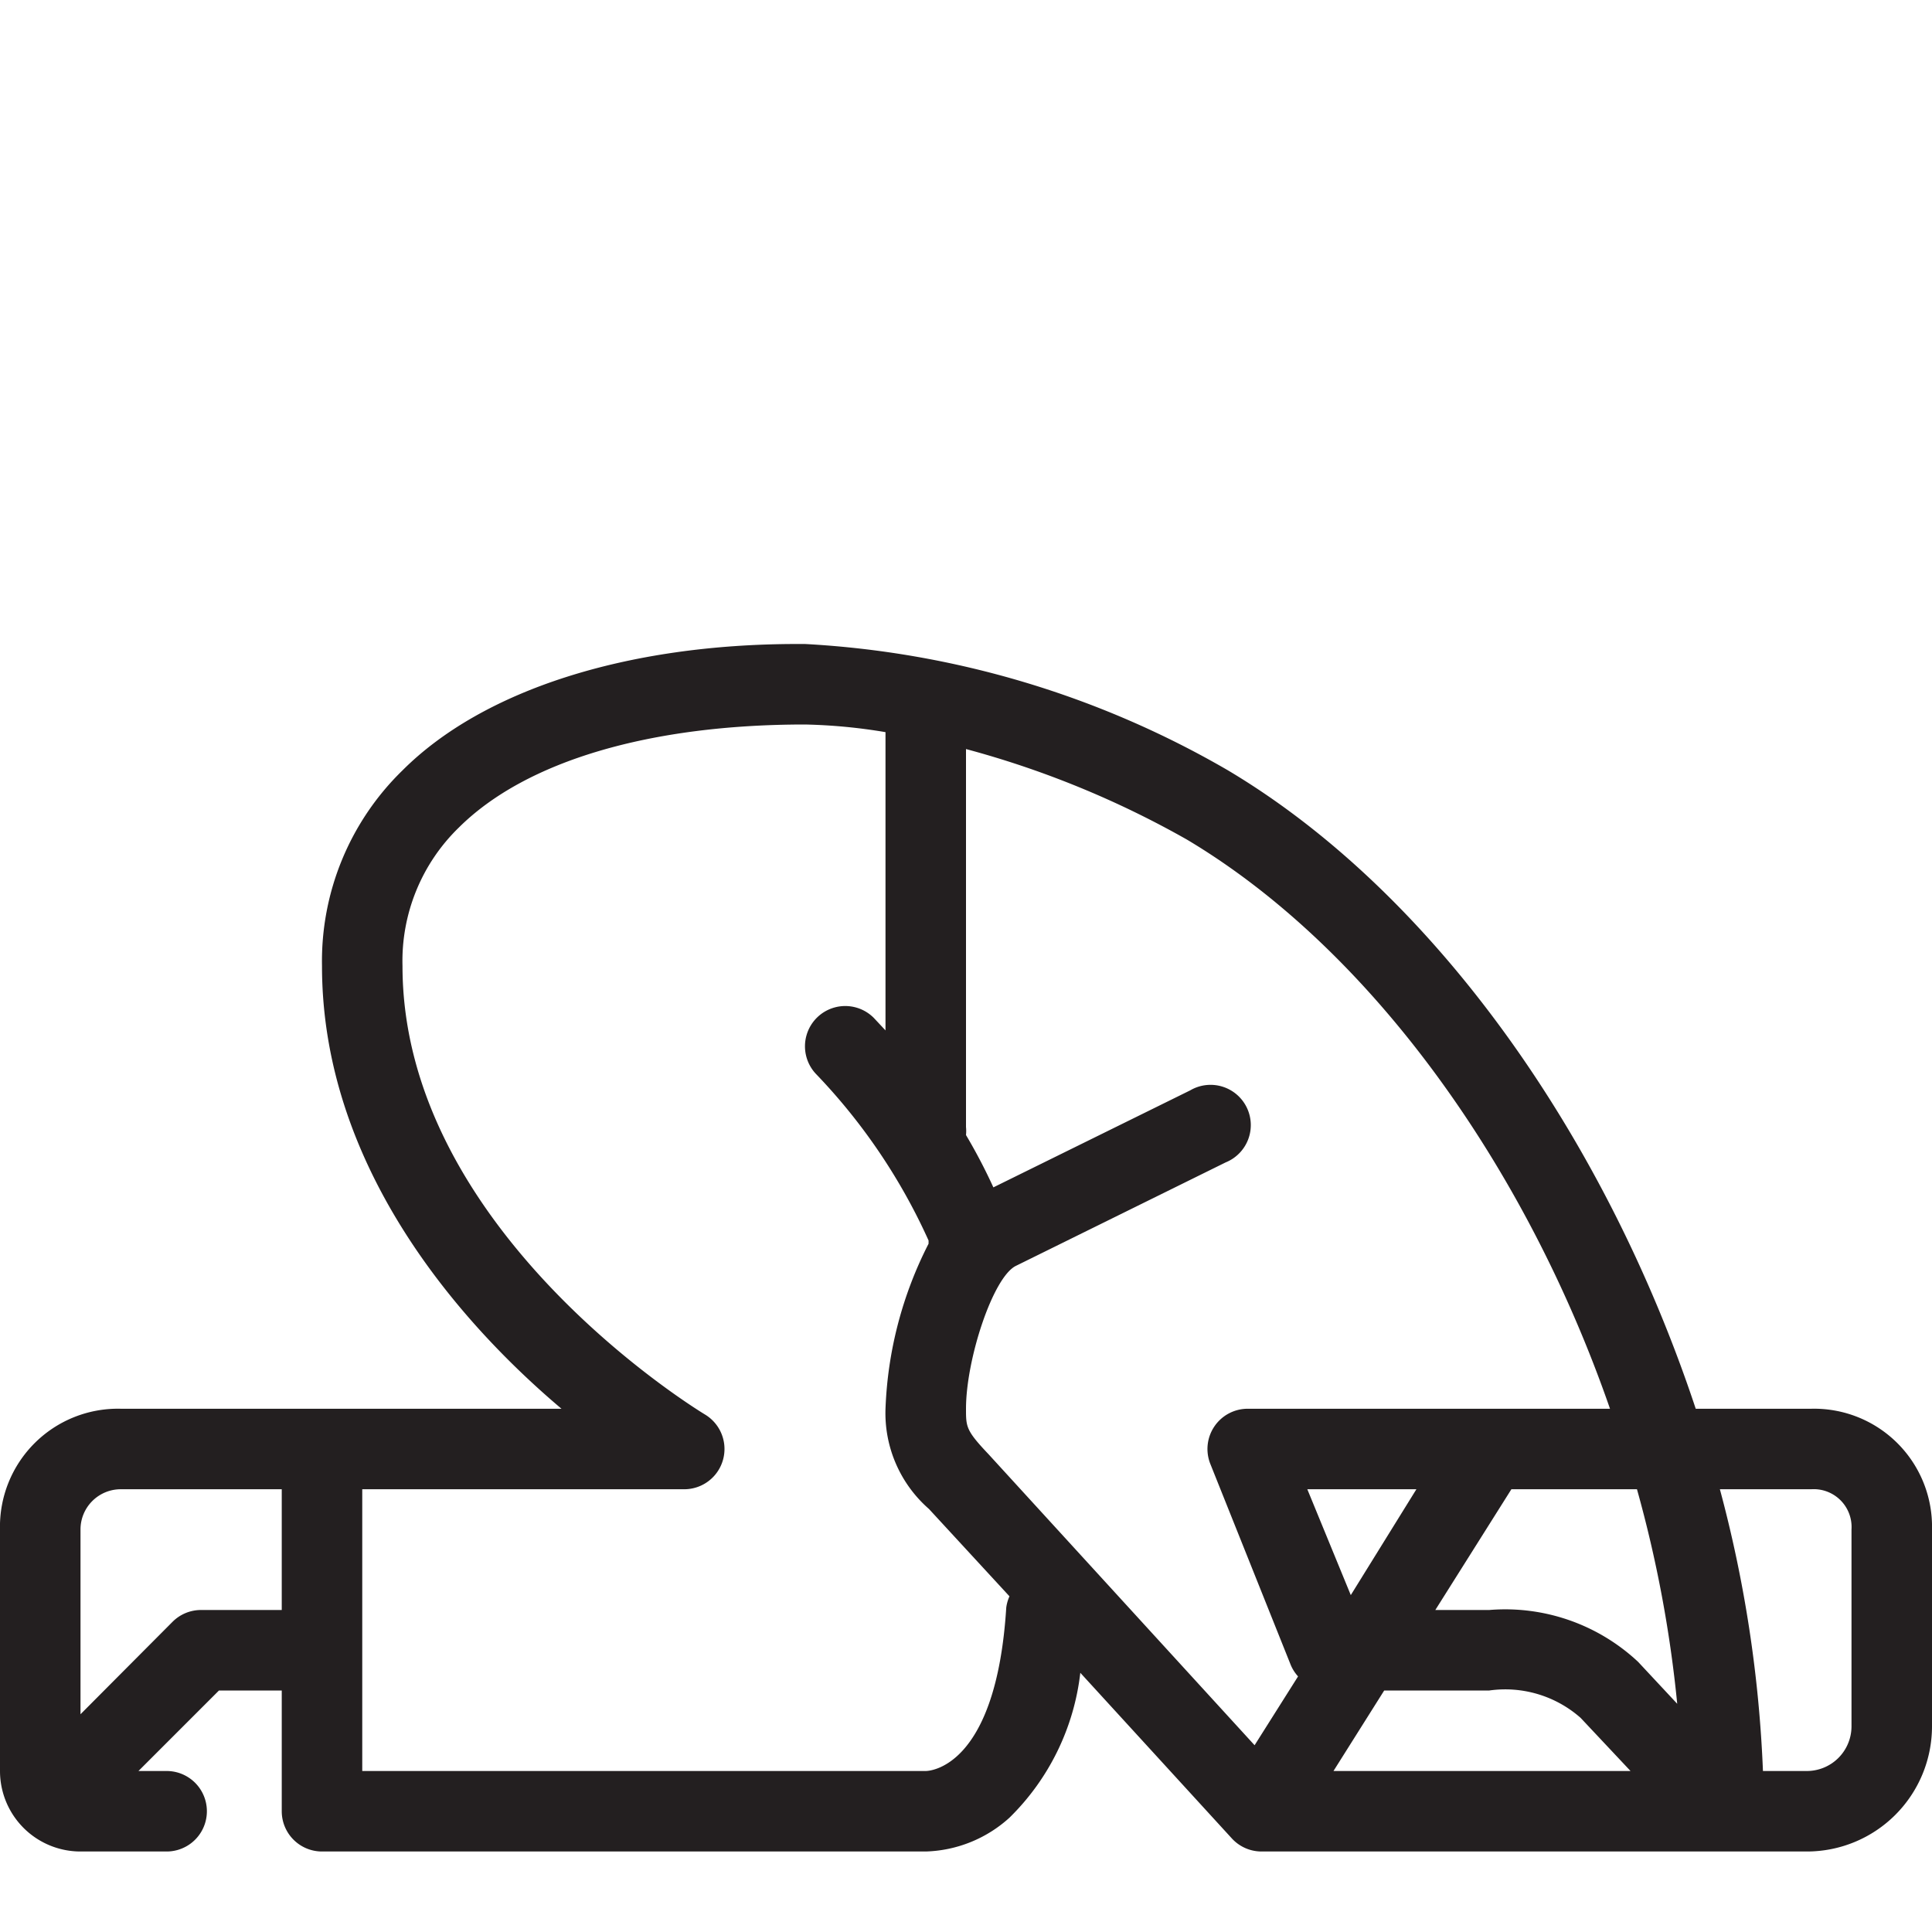 <svg id="icon" xmlns="http://www.w3.org/2000/svg" viewBox="0 0 48 48"><defs><style>.cls-1{fill:#231f20;}</style></defs><title>Shalat (Sujud)</title><path class="cls-1" d="M45,35H42.13c-2.24-6.75-6.5-12.81-11.62-15.86A23.44,23.44,0,0,0,20,16h-.19C15.58,16,12,17.14,10,19.14A6.61,6.61,0,0,0,8,24c0,5,3.44,8.88,5.95,11H3a2.93,2.93,0,0,0-3,3v6a2,2,0,0,0,2,2H4.14a1,1,0,0,0,0-2h-.7l2-2H7v3a1,1,0,0,0,1,1H23a3.23,3.23,0,0,0,2.08-.84,6,6,0,0,0,1.76-3.6l3.76,4.11a1,1,0,0,0,.74.33H44.89A3.11,3.11,0,0,0,48,42.9V38A2.93,2.93,0,0,0,45,35ZM5,40a1,1,0,0,0-.71.29L2,42.59V38a1,1,0,0,1,1-1H7v3Zm20-.06c-.25,4-1.92,4.06-2,4.06H9V37h8a1,1,0,0,0,.51-1.86C17.43,35.09,10,30.61,10,24a4.62,4.62,0,0,1,1.4-3.44C13.07,18.9,16.16,18,20,18a13.66,13.66,0,0,1,2,.19V25.6l-.29-.31a1,1,0,0,0-1.42,1.41,14.68,14.68,0,0,1,2.78,4.12l0,.08A9.77,9.77,0,0,0,22,35a3.16,3.16,0,0,0,1.08,2.49l2,2.17A1,1,0,0,0,25,39.94Zm-.44-3.81C24,35.54,24,35.45,24,35c0-1.23.67-3.27,1.24-3.55l5.21-2.57a1,1,0,1,0-.88-1.79l-4.89,2.41A13.71,13.71,0,0,0,24,28.2a1,1,0,0,0,0-.2V18.61a23.44,23.44,0,0,1,5.49,2.25C34.07,23.59,37.92,29,40,35H31a1,1,0,0,0-.93,1.37l2,5a1,1,0,0,0,.18.28l-1.08,1.71Zm9,3.5L32.48,37h2.71ZM33.13,44l1.26-2H37a2.83,2.83,0,0,1,2.27.68L40.51,44Zm7.57-2.71A4.83,4.83,0,0,0,37,40H35.66l1.89-3h3.12a31,31,0,0,1,1,5.33ZM46,42.9A1.11,1.11,0,0,1,44.89,44H43.8a31.8,31.8,0,0,0-1.07-7H45a.94.94,0,0,1,1,1Z"/></svg>